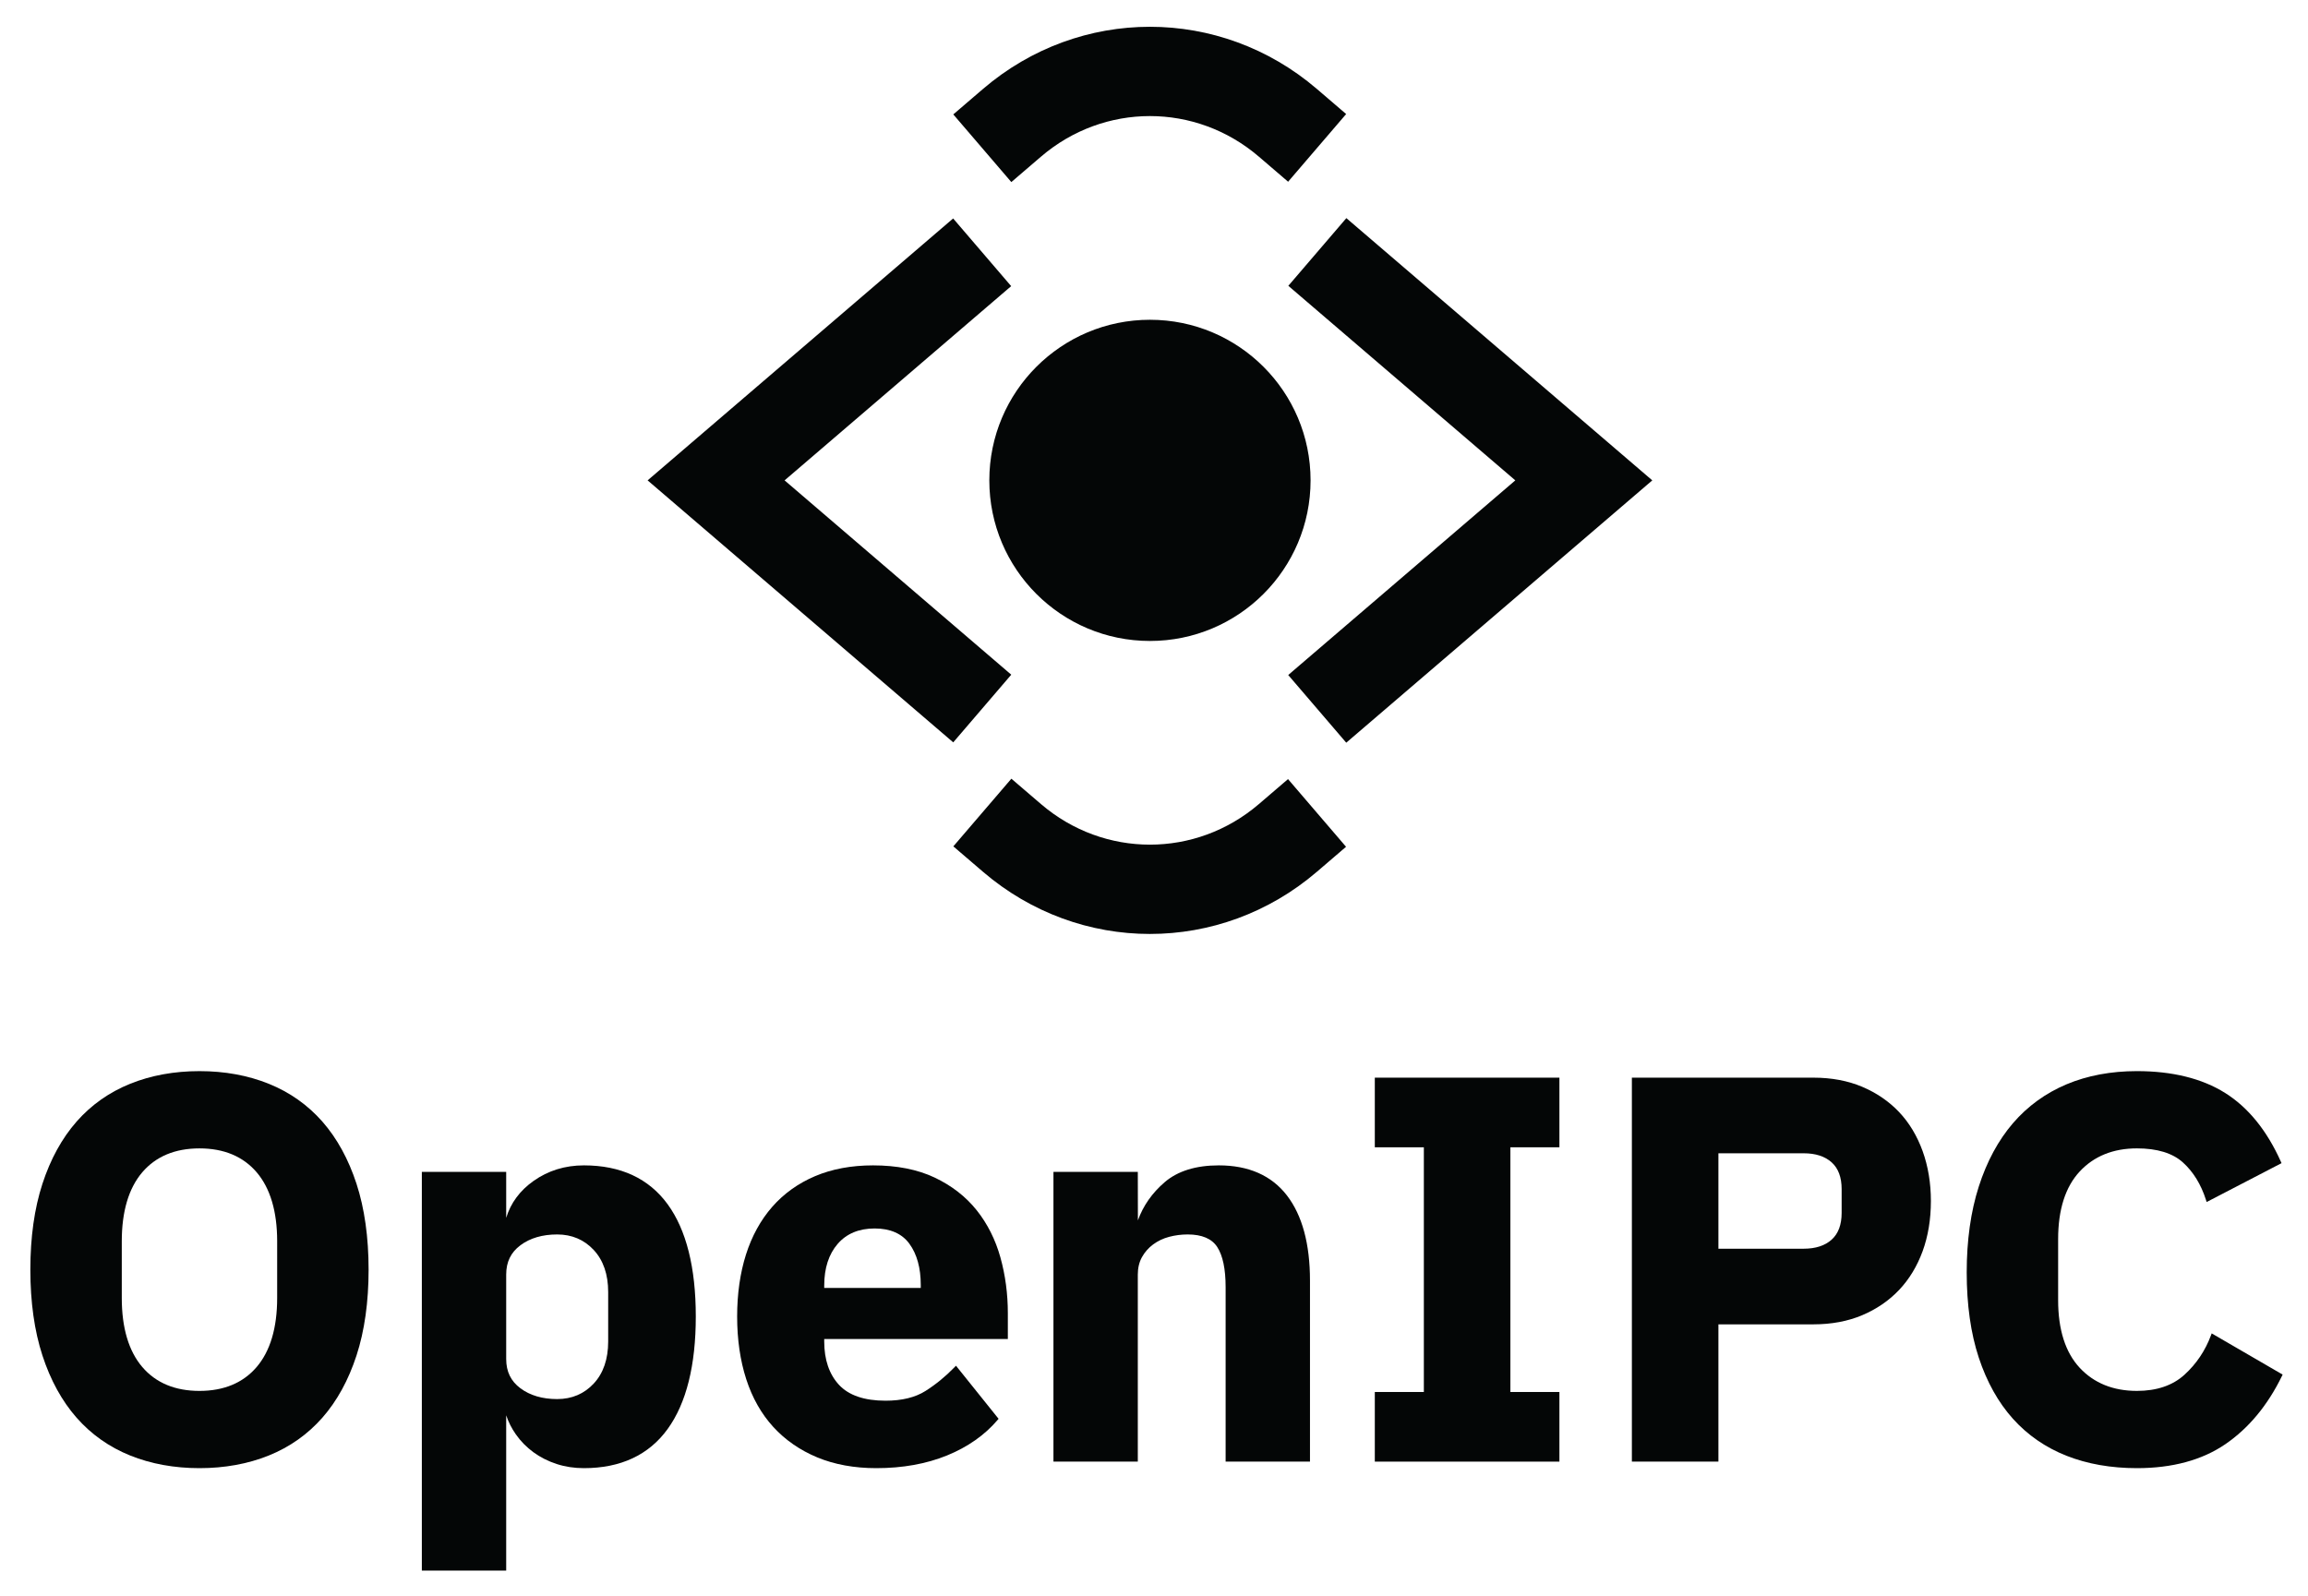<?xml version="1.0" encoding="UTF-8" standalone="no"?>
<svg
   xmlns:dc="http://purl.org/dc/elements/1.1/"
   xmlns:cc="http://creativecommons.org/ns#"
   xmlns:rdf="http://www.w3.org/1999/02/22-rdf-syntax-ns#"
   xmlns:svg="http://www.w3.org/2000/svg"
   xmlns="http://www.w3.org/2000/svg"
   viewBox="0 0 621.133 429.68"
   height="429.68"
   width="621.133"
   xml:space="preserve"
   id="svg2"
   version="1.1"><defs
     id="defs6" /><g
     transform="matrix(1.333,0,0,-1.333,0,429.68)"
     id="g10"><g
       transform="scale(0.1)"
       id="g12"><path
         id="path14"
         style="fill:#040606;fill-opacity:1;fill-rule:nonzero;stroke:none"
         d="m 402.715,414.91 c -49.227,0 -88.043,16.211 -115.399,48.192 -27.5,32.128 -41.449,79.058 -41.449,139.457 v 114.402 c 0,60.398 13.949,107.32 41.449,139.469 27.352,31.968 66.172,48.179 115.399,48.179 49.223,0 88.047,-16.211 115.402,-48.179 27.5,-32.168 41.453,-79.102 41.453,-139.469 V 602.559 C 559.57,542.18 545.617,495.262 518.117,463.102 490.758,431.121 451.934,414.91 402.715,414.91 Z m 248.121,543.781 c -29.586,33.637 -65.957,59.329 -108.117,76.339 -42.063,16.98 -89.168,25.58 -140.004,25.58 -50.836,0 -97.938,-8.6 -139.996,-25.58 C 220.531,1018 184.16,992.309 154.602,958.691 125.055,925.07 101.852,882.809 85.652,833.07 69.473,783.461 61.27,725.148 61.27,659.762 c 0,-65.383 8.203,-123.703 24.383,-173.313 16.207,-49.769 39.411,-92.027 68.95,-125.609 29.55,-33.649 65.929,-59.34 108.117,-76.36 42.058,-16.96 89.16,-25.558 139.996,-25.558 50.84,0 97.941,8.598 140.004,25.558 42.16,17 78.535,42.7 108.117,76.36 29.519,33.582 52.723,75.84 68.949,125.609 16.18,49.672 24.383,107.981 24.383,173.313 0,65.328 -8.203,123.636 -24.383,173.308 -16.219,49.739 -39.422,92 -68.949,125.621" /><path
         id="path16"
         style="fill:#040606;fill-opacity:1;fill-rule:nonzero;stroke:none"
         d="M 1227.86,614.66 V 514.559 c 0,-35.528 -9.84,-64.09 -29.24,-84.887 -19.34,-20.742 -44.14,-31.262 -73.71,-31.262 -29.84,0 -54.81,7.328 -74.21,21.809 -19.34,14.39 -28.74,33.742 -28.74,59.14 v 170.5 c 0,25.379 9.4,44.731 28.74,59.141 19.42,14.48 44.39,21.809 74.21,21.809 29.55,0 54.35,-10.52 73.7,-31.258 19.41,-20.821 29.25,-49.379 29.25,-84.891 z m -49.05,255.649 c -38.01,0 -72.23,-10.59 -101.72,-31.489 -27.52,-19.5 -46.03,-44.55 -55.13,-74.511 v 92.8 H 851.66 V 52.109 h 170.3 V 365.641 c 4.54,-13.59 11.11,-26.551 19.58,-38.582 9.68,-13.821 21.64,-25.957 35.5,-36.079 13.82,-10.082 29.54,-18.039 46.71,-23.64 17.16,-5.59 35.69,-8.418 55.06,-8.418 74.26,0 131.16,26.609 169.14,79.098 37.7,52.101 56.81,128.519 56.81,227.14 0,98.61 -19.11,174.852 -56.82,226.61 -37.98,52.121 -94.88,78.539 -169.13,78.539" /><path
         id="path18"
         style="fill:#040606;fill-opacity:1;fill-rule:nonzero;stroke:none"
         d="m 1664.04,627.859 c 0,34.84 9.13,63.071 27.14,83.903 17.88,20.668 43.01,31.148 74.71,31.148 31.56,0 55.15,-10.398 70.12,-30.91 15.22,-20.891 22.93,-48.828 22.93,-83.039 v -6.152 h -194.9 z m 307.73,151.942 c -21.9,27.461 -50.48,49.64 -84.92,65.949 -34.47,16.301 -76.28,24.559 -124.26,24.559 -43.59,0 -82.94,-7.321 -116.96,-21.75 -34.1,-14.45 -63.24,-35.321 -86.61,-62.028 -23.33,-26.672 -41.17,-59.133 -53.01,-96.492 -11.79,-37.211 -17.77,-79.23 -17.77,-124.879 0,-46.371 6.17,-88.949 18.34,-126.558 12.21,-37.762 30.62,-70.243 54.69,-96.524 24.08,-26.316 53.95,-46.976 88.78,-61.437 34.76,-14.422 74.85,-21.719 119.14,-21.719 53.04,0 101.07,8.617 142.78,25.637 41.78,17.062 76.13,41.16 102.08,71.632 l 2.01,2.36 -86,107.199 -2.96,-3.039 c -18.06,-18.621 -37.81,-34.77 -58.72,-48 -20.56,-13.012 -47.64,-19.602 -80.49,-19.602 -42.73,0 -74.37,10.789 -94.05,32.071 -19.77,21.359 -29.8,50.769 -29.8,87.449 v 4.98 h 370.71 v 52.153 c 0,39.008 -5.05,76.918 -15,112.648 -9.99,35.879 -26.13,67.969 -47.98,95.391" /><path
         id="path20"
         style="fill:#040606;fill-opacity:1;fill-rule:nonzero;stroke:none"
         d="m 2460.58,870.309 c -46.17,0 -82.9,-11.411 -109.14,-33.899 -25.34,-21.73 -43.54,-47.691 -54.11,-77.199 l -0.19,97.898 h -170.31 v -585 h 170.31 v 377.75 c 0,13.25 2.8,25.032 8.33,35.039 5.57,10.102 13.18,18.762 22.6,25.743 9.5,7.031 20.36,12.187 32.28,15.347 12.08,3.203 24.71,4.821 37.54,4.821 28.56,0 48.6,-8.5 59.55,-25.25 11.27,-17.289 16.99,-44.539 16.99,-81 v -352.45 h 170.31 v 365.653 c 0,73.816 -15.62,131.59 -46.43,171.679 -31.04,40.387 -77.38,60.868 -137.73,60.868" /><path
         id="path22"
         style="fill:#040606;fill-opacity:1;fill-rule:nonzero;stroke:none"
         d="m 2775.63,906.809 h 99.01 V 412.711 h -99.01 V 272.109 h 372.7 v 140.602 h -98.99 v 494.098 h 98.99 v 140.601 h -372.7 V 906.809" /><path
         id="path24"
         style="fill:#040606;fill-opacity:1;fill-rule:nonzero;stroke:none"
         d="m 3469.33,894.711 h 172.24 c 23.85,0 42.81,-6.152 56.34,-18.289 13.41,-12.031 20.21,-30.152 20.21,-53.863 V 774.16 c 0,-23.719 -6.8,-41.84 -20.21,-53.859 -13.51,-12.141 -32.47,-18.289 -56.34,-18.289 h -172.24 z m 364.71,83.328 c -20.46,21.551 -45.49,38.691 -74.41,50.931 -28.93,12.23 -61.99,18.44 -98.26,18.44 H 3294.62 V 272.109 h 174.71 v 277.2 h 192.04 c 36.27,0 69.33,6.211 98.26,18.441 28.95,12.262 53.98,29.391 74.41,50.93 20.43,21.539 36.43,47.879 47.56,78.289 11.09,30.34 16.72,64.453 16.72,101.39 0,36.2 -5.63,70.121 -16.72,100.832 -11.13,30.758 -27.13,57.289 -47.56,78.848" /><path
         id="path26"
         style="fill:#040606;fill-opacity:1;fill-rule:nonzero;stroke:none"
         d="m 4465.2,531.039 -1.55,-4.168 c -11.47,-30.82 -29.46,-57.531 -53.46,-79.391 -23.74,-21.609 -56.02,-32.57 -95.92,-32.57 -47.83,0 -86.69,15.699 -115.51,46.649 -28.9,31.043 -43.55,77 -43.55,136.601 v 123.199 c 0,59.602 14.65,105.551 43.55,136.59 28.82,30.961 67.68,46.66 115.51,46.66 40.63,0 71.79,-9.48 92.63,-28.187 21.02,-18.891 36.76,-44.434 46.79,-75.902 l 1.35,-4.239 151.19,78.481 -1.44,3.226 c -28.07,62.731 -65.93,109.364 -112.54,138.592 -46.6,29.22 -106.48,44.03 -177.98,44.03 -52.33,0 -100.19,-8.98 -142.26,-26.69 -42.17,-17.76 -78.54,-44.19 -108.09,-78.561 -29.53,-34.32 -52.72,-77.32 -68.93,-127.8 -16.17,-50.348 -24.38,-108.649 -24.38,-173.297 0,-65.403 8.21,-123.34 24.39,-172.231 16.21,-49.043 39.42,-90.57 68.97,-123.429 29.56,-32.903 65.93,-58.024 108.12,-74.672 42.04,-16.61 89.87,-25.008 142.18,-25.008 71.56,0 131.67,16.308 178.66,48.488 46.9,32.141 85.26,78.328 114,137.309 l 1.53,3.133 -143.26,83.187" /><path
         id="path28"
         style="fill:#040606;fill-opacity:1;fill-rule:nonzero;stroke:none"
         d="m 2041.8,2855.77 -117.17,136.64 59.82,51.29 c 195.35,167.49 478.93,167.51 674.3,0.03 l 59.02,-50.6 -117.16,-136.66 -59.01,50.6 c -127.48,109.29 -312.52,109.27 -439.98,-0.02 l -59.82,-51.28" /><path
         id="path30"
         style="fill:#040606;fill-opacity:1;fill-rule:nonzero;stroke:none"
         d="m 1924.49,1724.44 -617.01,529.01 616.84,528.86 117.16,-136.65 -457.46,-392.21 457.63,-392.36 -117.16,-136.65" /><path
         id="path32"
         style="fill:#040606;fill-opacity:1;fill-rule:nonzero;stroke:none"
         d="m 2321.61,1337.57 c -119.75,0 -239.47,41.88 -337.16,125.64 l -59.74,51.21 117.16,136.65 59.75,-51.22 c 127.46,-109.28 312.5,-109.29 439.98,-0.01 l 58.8,50.41 117.16,-136.66 -58.81,-50.41 c -97.67,-83.73 -217.42,-125.61 -337.14,-125.61" /><path
         id="path34"
         style="fill:#040606;fill-opacity:1;fill-rule:nonzero;stroke:none"
         d="m 2717.96,1723.77 -117.15,136.66 458.46,393.02 -458.25,392.85 117.15,136.66 617.66,-529.51 -617.87,-529.68" /><path
         id="path36"
         style="fill:#040606;fill-opacity:1;fill-rule:nonzero;stroke:none"
         d="m 2645.93,2253.45 c 0,-179.09 -145.18,-324.27 -324.28,-324.27 -179.09,0 -324.28,145.18 -324.28,324.27 0,179.09 145.19,324.28 324.28,324.28 179.1,0 324.28,-145.19 324.28,-324.28" /></g></g></svg>